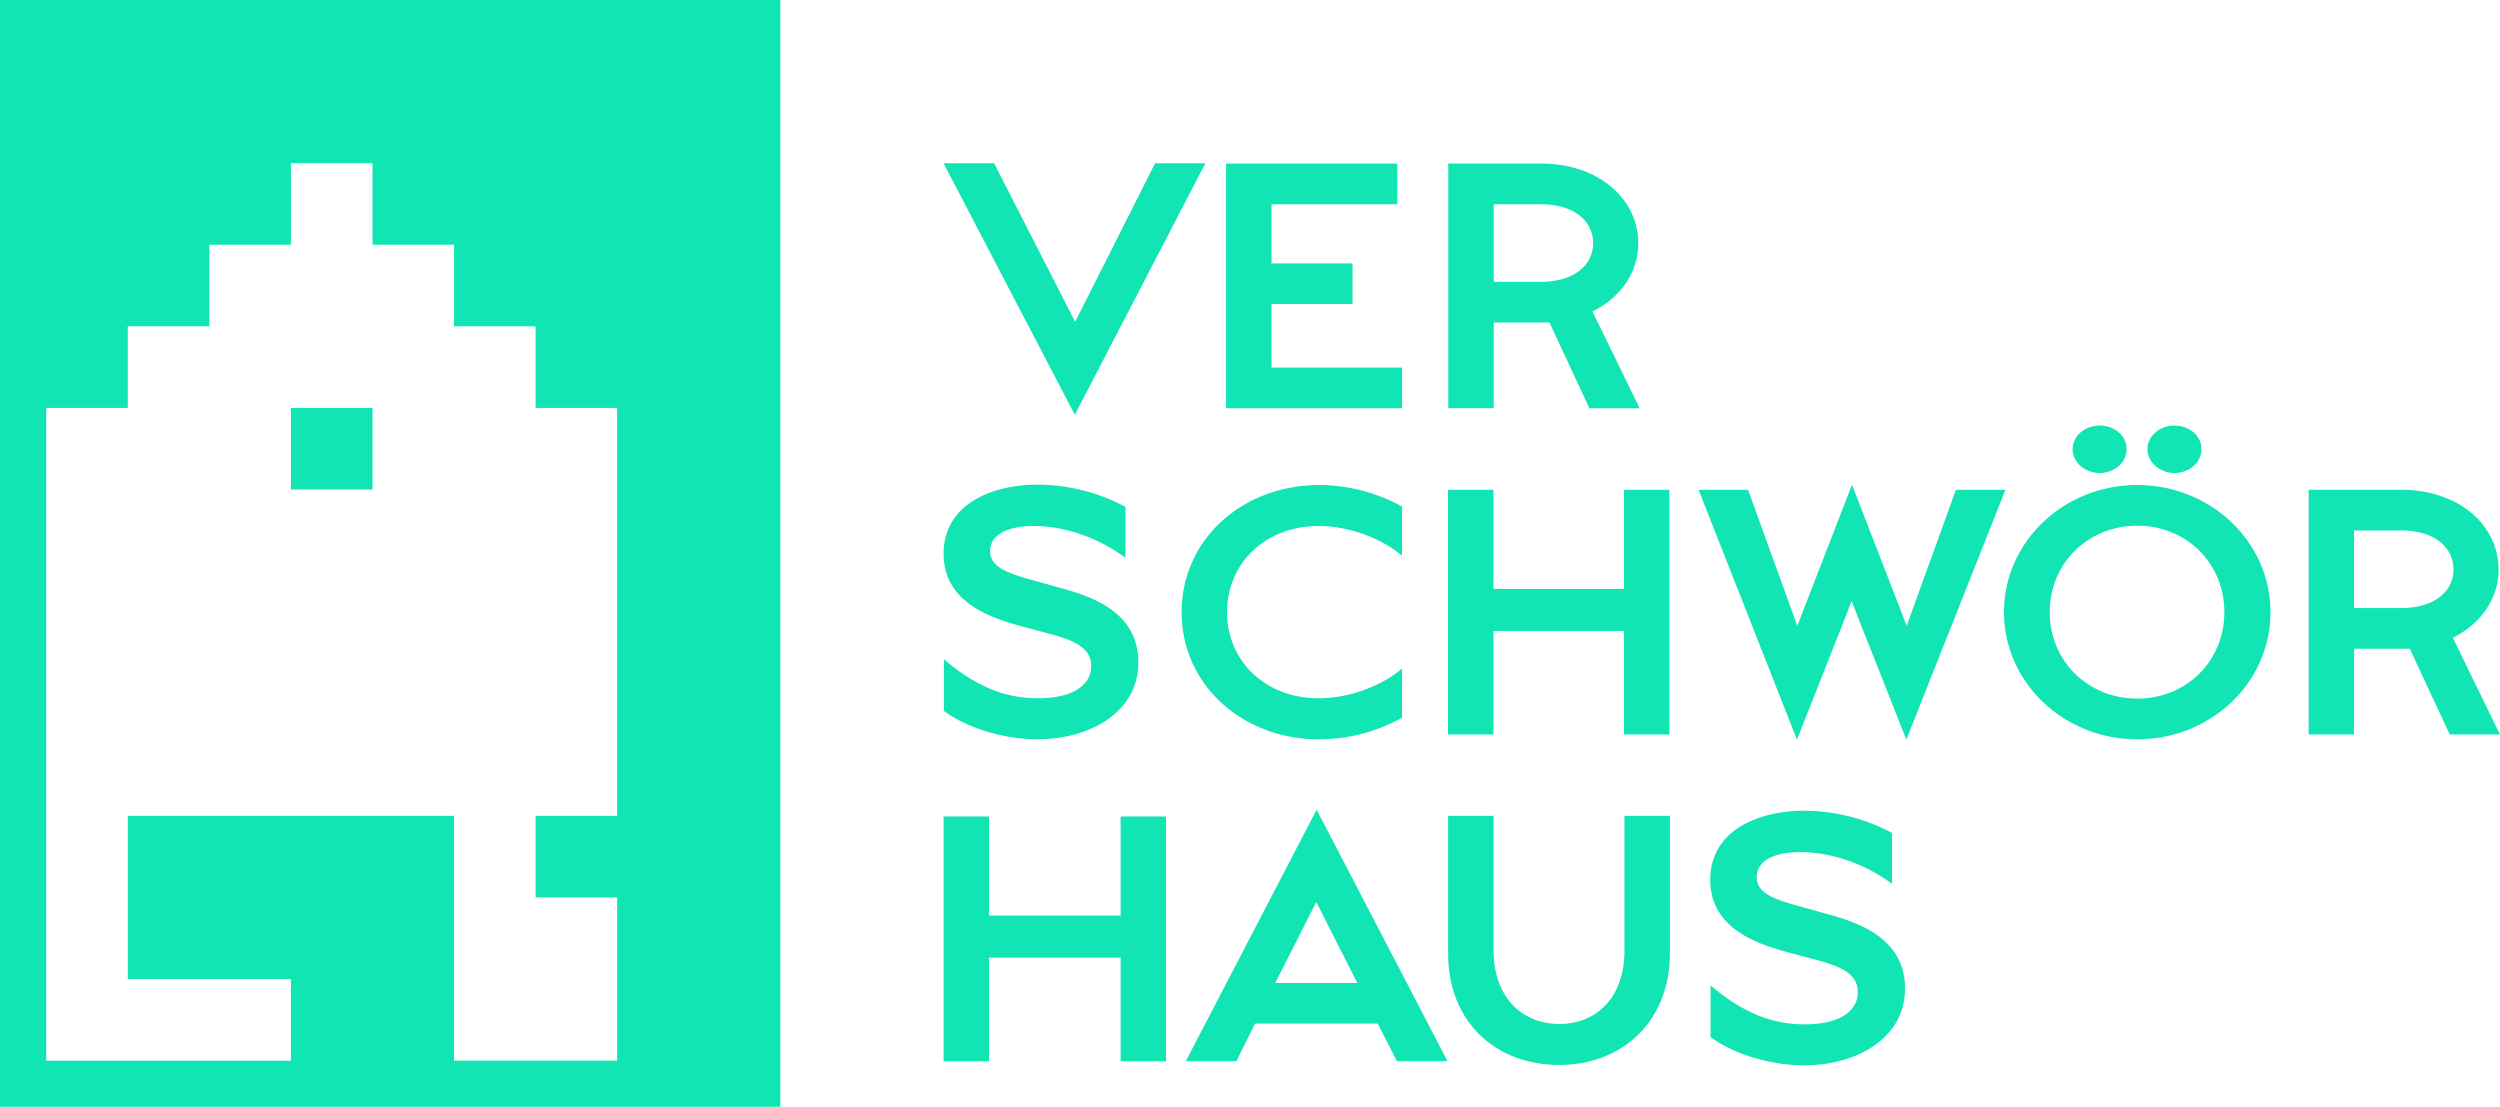 <svg id="Logo_VSH_a5_ungrouped_black" xmlns="http://www.w3.org/2000/svg" width="766.12" height="339.18" viewBox="0 0 766.12 339.18">
  <path id="Pfad_84447" data-name="Pfad 84447" d="M369.38,50.03h-15.4L329.47,98.61,304.65,50.03h-15.5l40.22,77.08Z" fill="#11e5b3"/>
  <path id="Pfad_84448" data-name="Pfad 84448" d="M429.65,112.66h-40V93.17h24.82V80.71H389.65V62.59h38.54V50.13H375.73v74.98h53.93V112.66Z" fill="#11e5b3"/>
  <path id="Pfad_84449" data-name="Pfad 84449" d="M457.75,62.59H472.2c10.57,0,16.01,5.45,16.01,11.94s-5.55,11.84-16.01,11.84H457.75Zm0,36.23h17.07l12.25,26.29h15.4L488.02,95.47c8.79-4.39,14.03-12.15,14.03-20.95,0-13.51-12.15-24.4-29.74-24.4H443.82V125.1h13.93V98.81Z" fill="#11e5b3"/>
  <path id="Pfad_84450" data-name="Pfad 84450" d="M312.51,191.78l9.01,2.41c7.43,1.99,12.87,4.19,12.87,9.95,0,5.44-5.02,9.84-16.33,9.84-9.63,0-18.54-3.23-28.8-11.94v15.82c7.01,5.22,18.33,8.69,28.69,8.69,15.71,0,30.9-8.07,30.9-23.57s-14.45-20.2-23.56-22.72l-9.01-2.52c-7.54-2.09-12.87-3.99-12.87-8.9s5.23-7.65,13.41-7.65c9.11,0,19.47,3.35,28.07,9.75V155.33a57.639,57.639,0,0,0-26.81-6.81c-14.76,0-28.91,6.37-28.91,21.16,0,13.72,12.04,19.06,23.36,22.09" fill="#11e5b3"/>
  <path id="Pfad_84451" data-name="Pfad 84451" d="M404.31,226.56a52.681,52.681,0,0,0,25.34-6.61V204.87c-6.08,5.24-16.03,9.11-25.56,9.11-16.33,0-28.06-11.41-28.06-26.39s11.72-26.39,28.06-26.39c9.53,0,19.48,3.88,25.56,9.11V155.24a52.7,52.7,0,0,0-25.34-6.6c-23.67,0-42.2,16.76-42.2,38.96s18.54,38.97,42.2,38.97" fill="#11e5b3"/>
  <path id="Pfad_84452" data-name="Pfad 84452" d="M457.66,193.35h39.97v31.73h13.93V150.09H497.63v30.38H457.66V150.09H443.73v74.99h13.93V193.35Z" fill="#11e5b3"/>
  <path id="Pfad_84453" data-name="Pfad 84453" d="M599.38,150.1,584.3,191.78l-16.76-43.25-16.76,43.25L535.7,150.1H520.52l30.16,76.56,16.76-42.41,16.75,42.41,30.37-76.56H599.38Z" fill="#11e5b3"/>
  <path id="Pfad_84454" data-name="Pfad 84454" d="M654.95,214.09c-15.08,0-26.82-11.51-26.82-26.5s11.73-26.49,26.82-26.49,26.71,11.52,26.71,26.49-11.63,26.5-26.71,26.5m0-65.46c-22.63,0-40.84,17.49-40.84,38.96s18.22,38.97,40.84,38.97,40.84-17.39,40.84-38.97-18.33-38.96-40.84-38.96" fill="#11e5b3"/>
  <path id="Pfad_84455" data-name="Pfad 84455" d="M666.36,144.96c4.18,0,8.27-2.93,8.27-7.33s-4.09-7.23-8.27-7.23-8.28,2.94-8.28,7.23,4.09,7.33,8.28,7.33" fill="#11e5b3"/>
  <path id="Pfad_84456" data-name="Pfad 84456" d="M643.43,144.96c4.19,0,8.27-2.93,8.27-7.33s-4.08-7.23-8.27-7.23-8.28,2.94-8.28,7.23,4.08,7.33,8.28,7.33" fill="#11e5b3"/>
  <path id="Pfad_84457" data-name="Pfad 84457" d="M735.84,186.34H721.39V162.56h14.45c10.58,0,16.03,5.44,16.03,11.94s-5.55,11.84-16.03,11.84m15.82,9.11c8.8-4.4,14.03-12.15,14.03-20.95,0-13.51-12.15-24.4-29.74-24.4H707.47v74.98H721.4V198.8h17.07l12.25,26.28h15.4l-14.45-29.63Z" fill="#11e5b3"/>
  <path id="Pfad_84458" data-name="Pfad 84458" d="M343.41,280.59H303.09V250.22H289.16v74.99h13.93V293.47h40.32v31.74h13.93V250.22H343.41Z" fill="#11e5b3"/>
  <path id="Pfad_84459" data-name="Pfad 84459" d="M390.8,301.23l12.57-24.82,12.57,24.82Zm-27.43,23.98h15.5l5.75-11.53h37.59l5.87,11.53h15.51l-40.11-77.08-40.1,77.08Z" fill="#11e5b3"/>
  <path id="Pfad_84460" data-name="Pfad 84460" d="M497.81,291.28c0,14.57-8.69,22.52-20,22.52s-20.11-8.17-20.11-22.52V250.02H443.77v42.11c0,21.36,14.88,34.23,34.04,34.23s33.93-13.19,33.93-34.23V250.02H497.81v41.26Z" fill="#11e5b3"/>
  <path id="Pfad_84461" data-name="Pfad 84461" d="M560.23,280.18l-9.02-2.51c-7.54-2.09-12.87-3.97-12.87-8.9s5.23-7.64,13.41-7.64c9.11,0,19.48,3.35,28.06,9.73V255.27A57.41,57.41,0,0,0,553,248.45c-14.77,0-28.9,6.39-28.9,21.16,0,13.72,12.04,19.06,23.35,22.09l9.01,2.41c7.43,1.99,12.87,4.19,12.87,9.96,0,5.44-5.02,9.84-16.34,9.84-9.63,0-18.54-3.25-28.8-11.94v15.82c7.02,5.22,18.33,8.68,28.7,8.68,15.71,0,30.9-8.06,30.9-23.56s-14.45-20.21-23.56-22.73" fill="#11e5b3"/>
  <path id="Pfad_84462" data-name="Pfad 84462" d="M114.15,125.02l-24.99-.01v25.01h24.99v-25Z" fill="#11e5b3"/>
  <path id="Pfad_84463" data-name="Pfad 84463" d="M14.17,300.01v-175H39.16V100h25V75H89.15V50.01h25V75h24.99v25h24.99v25.01h24.99V250.03H164.13V275h24.99v50.02H139.13V250.03H39.16v49.99H89.15v25.02H14.17V300.02ZM0,339.18H239.13V0H0Z" fill="#11e5b3"/>
</svg>
